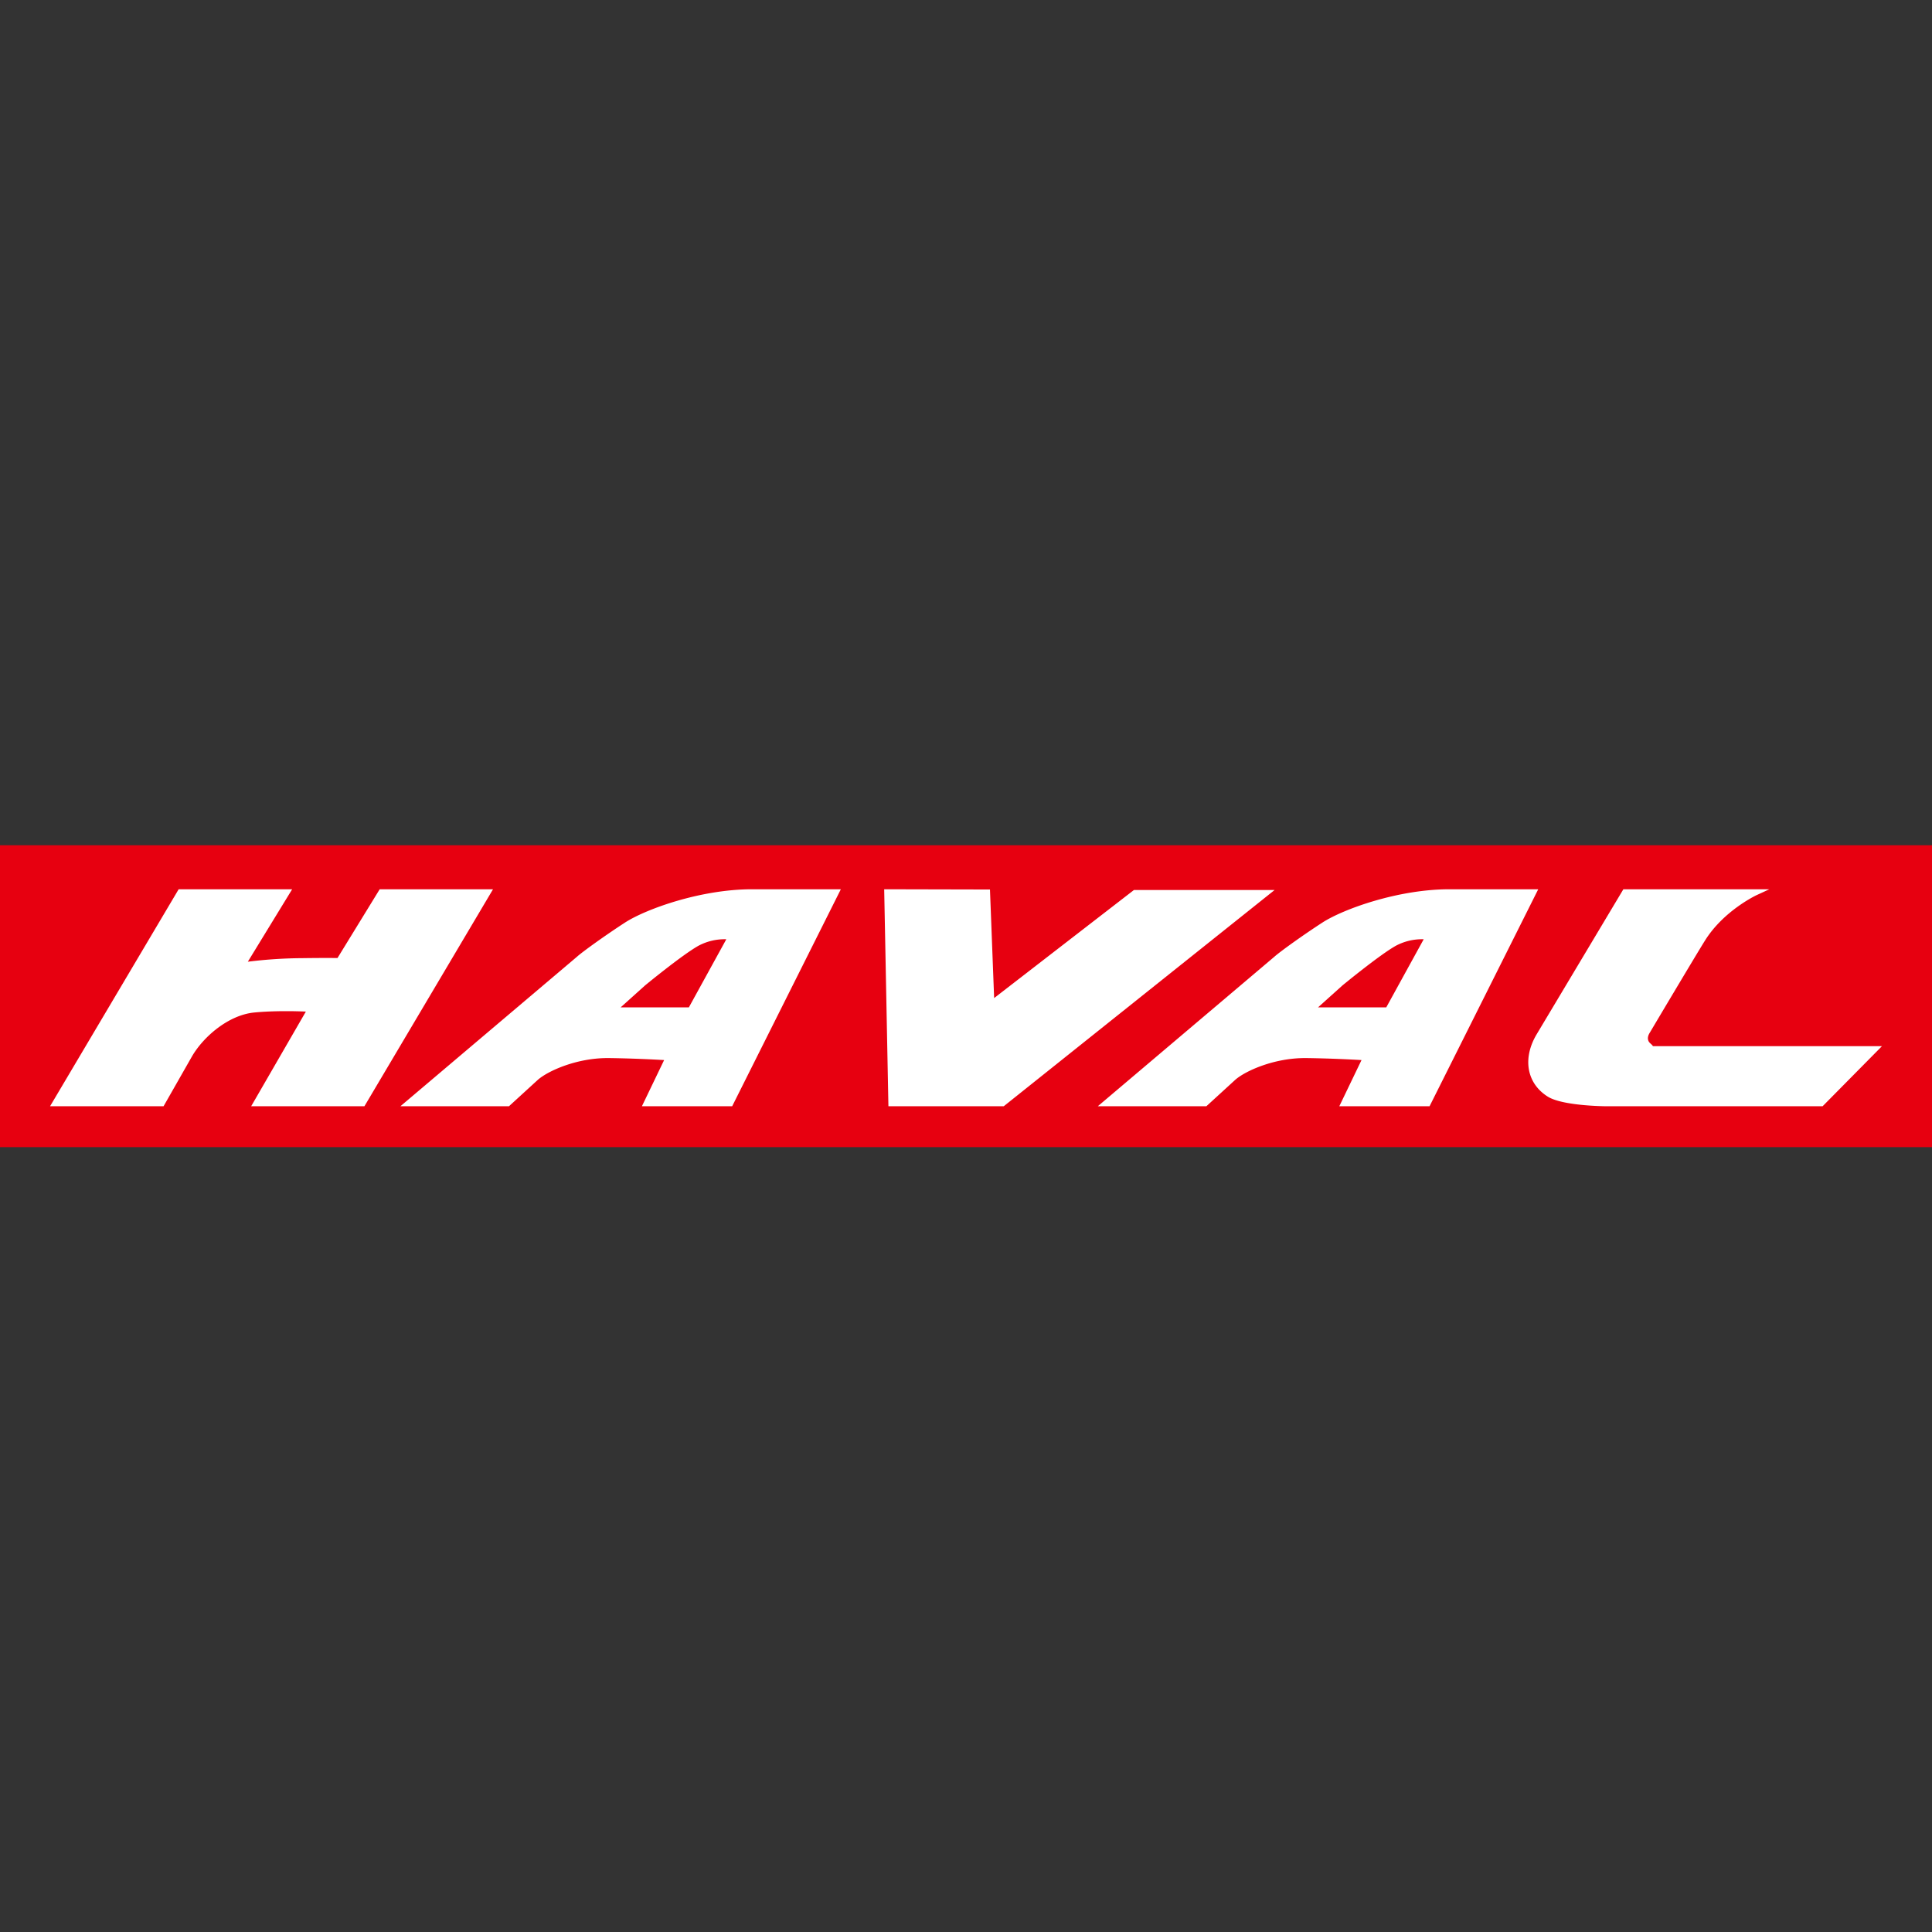 <svg xmlns="http://www.w3.org/2000/svg" width="32" height="32" viewBox="0 0 32 32"><rect x="0" y="0" width="32" height="32" fill="#333333" stroke="none"/><g fill="none" fill-rule="evenodd"><path fill="#E70010" d="M0 14h32v5H0z"/><path fill="#FFF" d="M6.036 18.323H4.16l.906-1.568a7.354 7.354 0 00-.326-.007c-.192 0-.37.007-.526.022-.425.04-.841.396-1.033.725l-.472.828H.829l2.13-3.594h1.88l-.734 1.2a7.67 7.67 0 01.91-.059c.272-.004.494-.003.575-.002l.699-1.139h1.877l-2.13 3.594zm5.374-1.638h-1.13l.404-.363c.006-.005.619-.51.888-.659a.923.923 0 01.458-.106l-.62 1.128zm1.047-1.956c-.854 0-1.76.329-2.104.551-.321.208-.7.48-.797.567l-2.924 2.476H8.43l.481-.44c.172-.149.642-.358 1.151-.358h.024c.391.005.757.024.914.033l-.368.765h1.495l1.8-3.594h-1.47zm4.168 3.594h-1.91l-.07-3.594 1.752.004.069 1.798 2.316-1.79h2.33zm6.335-1.638h-1.129l.404-.363c.006-.005.619-.51.888-.659a.923.923 0 01.458-.106l-.62 1.128zm1.048-1.956c-.854 0-1.76.329-2.104.551-.321.208-.7.48-.797.567l-2.924 2.476h1.798l.481-.44c.172-.149.642-.358 1.151-.358h.024c.391.005.757.024.914.033l-.368.765h1.495l1.8-3.594h-1.47zm6.18 3.594h-3.583c-.03 0-.726-.006-.97-.16-.35-.22-.422-.636-.18-1.037l1.417-2.37.016-.027h2.418l-.217.1c-.005.003-.542.256-.85.751-.164.262-.906 1.512-.913 1.524-.029.045-.038.088-.027.124.013.049.058.063.079.1h3.793l-.983.995z"/></g></svg>